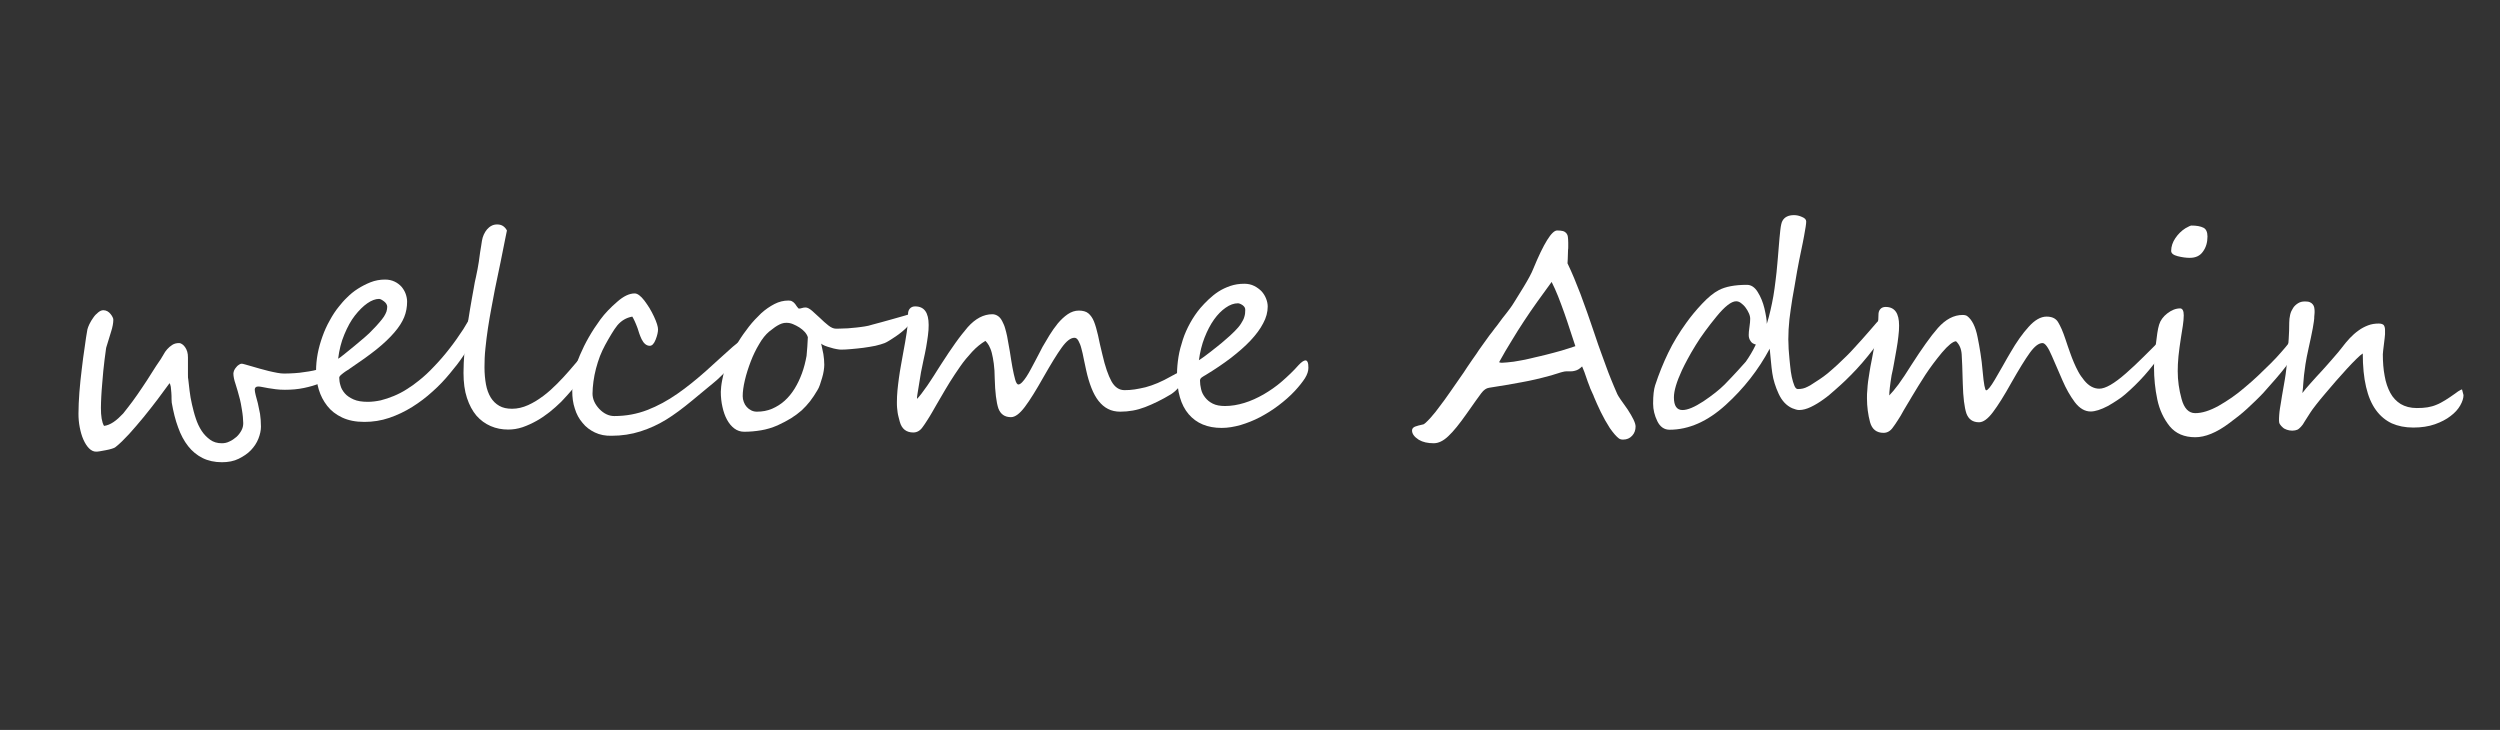 <?xml version="1.0" encoding="utf-8"?>
<!-- Generator: Adobe Illustrator 24.2.3, SVG Export Plug-In . SVG Version: 6.00 Build 0)  -->
<svg version="1.1" id="Capa_1" xmlns="http://www.w3.org/2000/svg" xmlns:xlink="http://www.w3.org/1999/xlink" x="0px" y="0px"
	 viewBox="0 0 137 40" style="enable-background:new 0 0 137 40;" xml:space="preserve">
<rect x="0" y="0" width="137" height="40" fill="#333333" stroke="none"/>
<style type="text/css">
	.st0{fill:#FFFFFF;}
</style>
<g>
	<path class="st0" d="M18.28,20.46c0,0.06-0.07,0.15-0.21,0.25c-0.14,0.1-0.32,0.2-0.56,0.3s-0.52,0.18-0.85,0.25
		c-0.33,0.07-0.68,0.1-1.05,0.1c-0.18,0-0.35-0.01-0.5-0.03c-0.15-0.02-0.29-0.04-0.41-0.06c-0.12-0.02-0.22-0.04-0.32-0.06
		s-0.17-0.03-0.23-0.03c-0.12,0-0.19,0.06-0.19,0.17c0,0.07,0.02,0.17,0.05,0.3c0.03,0.13,0.07,0.28,0.12,0.45
		c0.04,0.17,0.08,0.37,0.12,0.58c0.03,0.21,0.05,0.45,0.05,0.7c0,0.21-0.05,0.43-0.14,0.66c-0.09,0.23-0.23,0.44-0.41,0.63
		c-0.18,0.19-0.41,0.34-0.67,0.47s-0.57,0.19-0.92,0.19c-0.4,0-0.76-0.08-1.06-0.23s-0.57-0.37-0.79-0.65
		c-0.22-0.28-0.41-0.63-0.55-1.03c-0.15-0.4-0.26-0.85-0.35-1.36c0-0.03-0.01-0.1-0.01-0.2c0-0.1,0-0.22-0.01-0.33
		S9.37,21.3,9.36,21.2c-0.02-0.1-0.04-0.17-0.07-0.2c-0.19,0.26-0.41,0.55-0.65,0.88c-0.25,0.33-0.51,0.66-0.77,0.98
		c-0.27,0.33-0.54,0.64-0.8,0.93c-0.27,0.29-0.51,0.53-0.74,0.71c-0.03,0.03-0.1,0.06-0.2,0.09c-0.1,0.03-0.21,0.06-0.33,0.08
		s-0.23,0.04-0.33,0.06c-0.1,0.02-0.17,0.02-0.21,0.02c-0.13,0-0.26-0.06-0.38-0.18c-0.12-0.12-0.22-0.28-0.31-0.48
		c-0.09-0.2-0.15-0.42-0.2-0.67c-0.05-0.25-0.07-0.5-0.07-0.75c0-0.36,0.02-0.75,0.05-1.17c0.03-0.42,0.08-0.85,0.13-1.27
		c0.05-0.42,0.1-0.82,0.16-1.2c0.05-0.38,0.1-0.71,0.15-0.98c0.02-0.07,0.05-0.17,0.11-0.29s0.13-0.24,0.21-0.35
		c0.08-0.12,0.17-0.21,0.27-0.29s0.19-0.12,0.28-0.12c0.08,0,0.16,0.02,0.23,0.06s0.12,0.09,0.17,0.15
		c0.05,0.06,0.08,0.11,0.11,0.17s0.04,0.1,0.04,0.14c0,0.18-0.04,0.4-0.12,0.65c-0.08,0.26-0.17,0.55-0.27,0.88
		c0,0.02-0.02,0.09-0.03,0.21c-0.02,0.12-0.04,0.27-0.06,0.45c-0.02,0.18-0.04,0.39-0.07,0.62c-0.02,0.23-0.04,0.47-0.06,0.7
		c-0.02,0.24-0.04,0.47-0.05,0.7c-0.01,0.23-0.02,0.44-0.02,0.62c0,0.22,0.01,0.42,0.04,0.59s0.07,0.3,0.13,0.4
		c0.17-0.02,0.34-0.09,0.52-0.21c0.18-0.12,0.35-0.28,0.53-0.47C6.9,22.46,7.08,22.25,7.26,22c0.18-0.25,0.36-0.5,0.53-0.76
		c0.18-0.26,0.35-0.53,0.52-0.8c0.17-0.27,0.33-0.52,0.5-0.76c0.04-0.06,0.09-0.15,0.15-0.25c0.05-0.1,0.12-0.2,0.2-0.29
		c0.08-0.09,0.17-0.17,0.28-0.24c0.11-0.07,0.23-0.1,0.38-0.1c0.05,0,0.1,0.02,0.16,0.06s0.11,0.09,0.16,0.16
		c0.05,0.07,0.09,0.15,0.12,0.25s0.04,0.2,0.04,0.32v0.55c0,0.13,0,0.25,0,0.38s0,0.22,0.02,0.29c0.02,0.17,0.04,0.37,0.07,0.61
		s0.07,0.49,0.13,0.74s0.12,0.51,0.21,0.77c0.08,0.25,0.19,0.48,0.32,0.68c0.13,0.2,0.29,0.36,0.47,0.49s0.39,0.19,0.64,0.19
		c0.14,0,0.29-0.03,0.42-0.1c0.14-0.06,0.26-0.15,0.38-0.25c0.11-0.1,0.2-0.22,0.27-0.35c0.07-0.13,0.1-0.26,0.1-0.4
		c0-0.09-0.01-0.21-0.02-0.34c-0.01-0.13-0.03-0.25-0.05-0.38c-0.02-0.12-0.04-0.24-0.06-0.35c-0.02-0.11-0.04-0.18-0.05-0.23
		c-0.08-0.33-0.17-0.61-0.24-0.84c-0.08-0.23-0.12-0.43-0.12-0.59c0-0.04,0.02-0.1,0.04-0.16s0.07-0.12,0.11-0.17
		c0.04-0.06,0.09-0.1,0.15-0.14s0.1-0.06,0.15-0.06c0.03,0,0.09,0.01,0.19,0.04s0.21,0.06,0.35,0.1c0.14,0.04,0.29,0.08,0.45,0.13
		c0.16,0.04,0.32,0.09,0.49,0.13c0.16,0.04,0.32,0.07,0.47,0.1s0.28,0.04,0.39,0.04c0.18,0,0.37-0.01,0.55-0.02s0.37-0.03,0.54-0.06
		c0.17-0.02,0.34-0.05,0.49-0.08s0.28-0.07,0.39-0.1c0.06-0.03,0.14-0.05,0.22-0.08c0.08-0.02,0.16-0.04,0.23-0.04
		c0.08,0,0.15,0.03,0.21,0.08C18.25,20.2,18.28,20.3,18.28,20.46z"/>
	<path class="st0" d="M26.58,17.05c0,0.11-0.05,0.3-0.15,0.55c-0.1,0.25-0.24,0.54-0.41,0.86c-0.17,0.32-0.38,0.66-0.61,1.01
		c-0.23,0.35-0.49,0.68-0.76,1c-0.28,0.34-0.59,0.67-0.94,0.98c-0.35,0.32-0.72,0.6-1.12,0.85s-0.82,0.45-1.26,0.6
		c-0.44,0.15-0.9,0.22-1.36,0.22c-0.48,0-0.88-0.08-1.22-0.24s-0.61-0.37-0.82-0.64s-0.36-0.56-0.46-0.89
		c-0.1-0.33-0.15-0.67-0.15-1.02c0-0.31,0.03-0.63,0.09-0.95c0.06-0.32,0.15-0.63,0.26-0.94c0.11-0.31,0.24-0.6,0.4-0.88
		c0.15-0.28,0.32-0.54,0.51-0.77c0.12-0.15,0.26-0.32,0.44-0.49c0.17-0.17,0.36-0.33,0.58-0.47c0.22-0.14,0.45-0.26,0.7-0.36
		c0.25-0.1,0.52-0.15,0.8-0.15c0.2,0,0.37,0.04,0.52,0.11s0.28,0.17,0.38,0.28c0.1,0.12,0.18,0.25,0.23,0.39
		c0.05,0.14,0.08,0.29,0.08,0.43c0,0.29-0.05,0.58-0.16,0.85c-0.11,0.27-0.29,0.55-0.54,0.84c-0.25,0.29-0.57,0.6-0.97,0.92
		s-0.89,0.67-1.47,1.06c-0.03,0.03-0.08,0.06-0.15,0.1c-0.06,0.04-0.13,0.08-0.19,0.13s-0.12,0.09-0.17,0.14
		c-0.05,0.05-0.07,0.09-0.07,0.12c0,0.13,0.02,0.28,0.07,0.44c0.04,0.16,0.13,0.3,0.24,0.43s0.28,0.24,0.48,0.33
		c0.2,0.09,0.46,0.13,0.78,0.13c0.22,0,0.46-0.03,0.7-0.08c0.24-0.06,0.48-0.14,0.72-0.24s0.48-0.22,0.71-0.37
		c0.23-0.14,0.45-0.3,0.66-0.47c0.28-0.22,0.56-0.48,0.84-0.78c0.28-0.29,0.56-0.61,0.83-0.96c0.27-0.34,0.52-0.7,0.77-1.08
		c0.24-0.38,0.46-0.77,0.66-1.16c0.05-0.11,0.12-0.18,0.18-0.22c0.07-0.04,0.12-0.06,0.17-0.06c0.06,0,0.1,0.04,0.13,0.12
		C26.56,16.8,26.58,16.91,26.58,17.05z M21.22,16.81c0-0.05-0.02-0.11-0.05-0.16c-0.03-0.05-0.07-0.09-0.12-0.13
		c-0.05-0.04-0.1-0.07-0.15-0.1c-0.05-0.03-0.1-0.04-0.13-0.04c-0.19,0-0.41,0.08-0.64,0.24s-0.46,0.39-0.68,0.67
		s-0.41,0.63-0.58,1.04c-0.17,0.4-0.28,0.84-0.34,1.33c0.07-0.04,0.19-0.13,0.35-0.26c0.16-0.13,0.34-0.27,0.53-0.43
		c0.19-0.16,0.38-0.32,0.57-0.48c0.19-0.16,0.34-0.31,0.45-0.43c0.14-0.14,0.26-0.27,0.36-0.39c0.1-0.11,0.18-0.22,0.25-0.32
		c0.06-0.1,0.11-0.19,0.14-0.28C21.2,16.99,21.22,16.9,21.22,16.81z"/>
	<path class="st0" d="M32.46,19.35c0,0.23-0.14,0.6-0.42,1.09c-0.05,0.09-0.13,0.21-0.23,0.34c-0.1,0.13-0.2,0.27-0.32,0.41
		s-0.24,0.29-0.37,0.43c-0.13,0.15-0.26,0.28-0.38,0.41c-0.19,0.19-0.4,0.37-0.62,0.55c-0.23,0.18-0.46,0.34-0.71,0.48
		c-0.25,0.14-0.51,0.26-0.77,0.35c-0.27,0.09-0.53,0.13-0.79,0.13c-0.34,0-0.66-0.06-0.96-0.19s-0.56-0.32-0.78-0.57
		c-0.22-0.26-0.39-0.58-0.52-0.97s-0.19-0.85-0.19-1.38c0-0.36,0.02-0.74,0.05-1.13c0.03-0.4,0.08-0.79,0.13-1.19
		c0.05-0.4,0.12-0.79,0.18-1.18s0.14-0.77,0.2-1.13c0.04-0.25,0.08-0.45,0.12-0.61c0.03-0.16,0.06-0.31,0.09-0.44
		c0.02-0.13,0.05-0.27,0.07-0.41c0.02-0.14,0.04-0.31,0.07-0.51c0.02-0.14,0.04-0.26,0.06-0.37c0.02-0.11,0.03-0.19,0.04-0.26
		c0.02-0.12,0.05-0.23,0.1-0.34c0.05-0.11,0.11-0.21,0.18-0.29c0.07-0.08,0.15-0.15,0.25-0.2c0.09-0.05,0.2-0.07,0.31-0.07
		c0.24,0,0.41,0.11,0.53,0.33c-0.03,0.15-0.06,0.3-0.09,0.44c-0.03,0.14-0.06,0.29-0.09,0.45c-0.12,0.63-0.23,1.13-0.31,1.52
		c-0.08,0.39-0.14,0.66-0.17,0.82c-0.06,0.31-0.12,0.65-0.19,1.01s-0.13,0.73-0.19,1.11c-0.06,0.38-0.1,0.75-0.14,1.12
		c-0.04,0.37-0.05,0.71-0.05,1.03c0,0.34,0.03,0.65,0.08,0.93c0.05,0.28,0.14,0.52,0.26,0.72c0.12,0.2,0.28,0.35,0.47,0.46
		c0.19,0.11,0.42,0.16,0.7,0.16c0.3,0,0.59-0.07,0.88-0.2c0.29-0.13,0.56-0.3,0.83-0.5s0.52-0.43,0.76-0.67s0.46-0.48,0.66-0.71
		c0.16-0.19,0.3-0.35,0.42-0.49c0.12-0.14,0.22-0.25,0.3-0.35c0.06-0.07,0.14-0.15,0.22-0.23c0.08-0.08,0.16-0.12,0.23-0.12
		C32.42,19.13,32.46,19.2,32.46,19.35z"/>
	<path class="st0" d="M41.14,18.73c0,0.18-0.06,0.34-0.19,0.48c-0.04,0.05-0.11,0.12-0.21,0.2s-0.18,0.16-0.25,0.23l-0.69,0.69
		c-0.13,0.13-0.25,0.24-0.36,0.35s-0.21,0.19-0.29,0.26c-0.14,0.12-0.32,0.26-0.52,0.43c-0.2,0.17-0.43,0.36-0.7,0.58
		c-0.52,0.43-0.99,0.78-1.43,1.05c-0.44,0.27-0.9,0.48-1.4,0.64s-1.03,0.24-1.58,0.24c-0.34,0.01-0.65-0.05-0.92-0.18
		c-0.27-0.13-0.5-0.3-0.68-0.53c-0.19-0.22-0.33-0.48-0.42-0.78c-0.1-0.3-0.14-0.61-0.14-0.95c0-0.66,0.14-1.32,0.42-1.98
		c0.28-0.66,0.65-1.31,1.12-1.95c0.25-0.34,0.56-0.66,0.92-0.97c0.35-0.31,0.67-0.46,0.96-0.46c0.15,0,0.33,0.13,0.53,0.39
		c0.1,0.13,0.19,0.27,0.28,0.41c0.09,0.15,0.17,0.3,0.25,0.47c0.15,0.32,0.22,0.56,0.22,0.7c0,0.14-0.04,0.33-0.13,0.56
		s-0.2,0.34-0.32,0.34c-0.18,0-0.33-0.12-0.45-0.36c-0.06-0.13-0.1-0.23-0.13-0.32s-0.06-0.18-0.09-0.28
		c-0.11-0.3-0.21-0.51-0.29-0.64c-0.33,0.06-0.6,0.22-0.82,0.48c-0.1,0.13-0.21,0.28-0.32,0.47c-0.11,0.18-0.23,0.39-0.35,0.61
		c-0.1,0.18-0.19,0.38-0.28,0.6c-0.08,0.22-0.16,0.45-0.22,0.69c-0.06,0.24-0.11,0.47-0.14,0.71c-0.03,0.24-0.05,0.46-0.05,0.66
		c0,0.29,0.12,0.57,0.37,0.84c0.25,0.26,0.53,0.39,0.82,0.39c0.64,0,1.24-0.11,1.81-0.33s1.12-0.52,1.65-0.89
		c0.52-0.36,1.05-0.79,1.59-1.27c0.27-0.24,0.52-0.47,0.76-0.69s0.47-0.42,0.69-0.62c0.36-0.32,0.66-0.48,0.9-0.48
		C41.11,18.53,41.14,18.6,41.14,18.73z"/>
	<path class="st0" d="M50.08,17.29c0,0.08-0.03,0.18-0.09,0.28c-0.06,0.1-0.14,0.2-0.23,0.3c-0.09,0.1-0.2,0.2-0.32,0.3
		s-0.24,0.19-0.36,0.27s-0.23,0.15-0.34,0.22s-0.19,0.11-0.26,0.14c-0.13,0.05-0.3,0.1-0.51,0.15c-0.21,0.04-0.43,0.08-0.66,0.11
		c-0.23,0.03-0.45,0.05-0.67,0.07c-0.22,0.02-0.4,0.03-0.55,0.03c-0.06,0-0.14-0.01-0.25-0.03c-0.1-0.02-0.21-0.04-0.32-0.08
		c-0.11-0.03-0.21-0.06-0.31-0.1c-0.1-0.04-0.17-0.08-0.21-0.12c0.04,0.19,0.08,0.38,0.12,0.57c0.03,0.19,0.05,0.39,0.05,0.59
		c0,0.09-0.01,0.2-0.03,0.33s-0.05,0.26-0.09,0.39c-0.04,0.13-0.08,0.26-0.12,0.38c-0.04,0.12-0.09,0.22-0.14,0.3
		c-0.13,0.22-0.26,0.42-0.4,0.6c-0.14,0.18-0.29,0.34-0.46,0.5c-0.17,0.15-0.36,0.29-0.58,0.43c-0.21,0.13-0.46,0.26-0.74,0.39
		c-0.3,0.13-0.6,0.22-0.9,0.27c-0.3,0.05-0.61,0.08-0.93,0.08c-0.2,0-0.38-0.06-0.54-0.18c-0.16-0.12-0.29-0.28-0.4-0.48
		c-0.11-0.2-0.19-0.43-0.25-0.7c-0.06-0.26-0.09-0.54-0.09-0.83c0-0.07,0.01-0.17,0.02-0.28c0.01-0.11,0.03-0.22,0.05-0.33
		s0.05-0.22,0.07-0.33c0.02-0.1,0.05-0.19,0.07-0.27c0.07-0.21,0.17-0.45,0.3-0.71c0.13-0.27,0.28-0.54,0.45-0.82
		c0.17-0.28,0.37-0.56,0.58-0.83c0.21-0.27,0.44-0.51,0.67-0.73c0.23-0.21,0.48-0.38,0.73-0.51c0.25-0.13,0.51-0.19,0.76-0.19
		c0.08,0,0.15,0.01,0.2,0.04s0.1,0.06,0.13,0.1c0.04,0.04,0.07,0.08,0.1,0.13c0.03,0.04,0.06,0.09,0.1,0.13
		c0.01,0.03,0.04,0.04,0.07,0.04c0.04,0,0.09-0.01,0.15-0.03s0.13-0.03,0.2-0.03c0.09,0,0.21,0.06,0.35,0.18
		c0.14,0.12,0.28,0.26,0.44,0.4c0.15,0.15,0.3,0.28,0.45,0.4c0.15,0.12,0.29,0.18,0.41,0.18c0.13,0,0.28,0,0.43-0.01
		c0.15,0,0.31-0.01,0.47-0.03c0.16-0.01,0.31-0.03,0.47-0.05c0.15-0.02,0.29-0.04,0.42-0.07c0.03-0.01,0.12-0.03,0.25-0.07
		c0.13-0.03,0.28-0.08,0.45-0.12c0.17-0.05,0.35-0.1,0.54-0.15c0.19-0.05,0.37-0.11,0.53-0.15c0.16-0.05,0.3-0.08,0.41-0.12
		c0.11-0.03,0.17-0.04,0.17-0.04c0.03,0,0.06,0.01,0.08,0.02C50.06,17.22,50.08,17.25,50.08,17.29z M44.27,18.48
		c-0.03-0.1-0.09-0.2-0.17-0.29s-0.19-0.18-0.3-0.25c-0.11-0.07-0.23-0.13-0.35-0.18s-0.24-0.07-0.35-0.07
		c-0.09,0-0.18,0.01-0.26,0.04s-0.17,0.07-0.25,0.12c-0.08,0.05-0.16,0.1-0.23,0.16c-0.07,0.06-0.14,0.11-0.21,0.16
		c-0.19,0.16-0.38,0.39-0.55,0.69c-0.18,0.3-0.33,0.61-0.46,0.95c-0.13,0.34-0.24,0.68-0.32,1.02c-0.08,0.34-0.12,0.63-0.12,0.88
		c0,0.11,0.02,0.21,0.06,0.32s0.09,0.19,0.16,0.27c0.07,0.08,0.15,0.14,0.25,0.19s0.2,0.07,0.31,0.07c0.3,0,0.57-0.05,0.83-0.16
		c0.25-0.11,0.48-0.25,0.69-0.44c0.21-0.19,0.39-0.41,0.55-0.67c0.16-0.26,0.29-0.54,0.4-0.84c0.11-0.3,0.19-0.62,0.25-0.95
		C44.23,19.15,44.26,18.82,44.27,18.48z"/>
	<path class="st0" d="M64.86,20.78c0,0.04-0.02,0.11-0.07,0.18c-0.05,0.08-0.1,0.16-0.17,0.24c-0.07,0.08-0.14,0.16-0.22,0.23
		c-0.08,0.07-0.16,0.13-0.22,0.17c-0.51,0.31-0.99,0.54-1.43,0.71c-0.44,0.17-0.89,0.25-1.36,0.25c-0.25,0-0.48-0.05-0.67-0.15
		c-0.2-0.1-0.37-0.25-0.52-0.44c-0.15-0.19-0.28-0.43-0.39-0.71c-0.11-0.28-0.21-0.61-0.29-0.98c-0.04-0.2-0.09-0.4-0.13-0.61
		c-0.04-0.21-0.08-0.4-0.13-0.57c-0.04-0.17-0.1-0.31-0.16-0.42s-0.13-0.17-0.22-0.17c-0.21,0-0.44,0.18-0.7,0.54s-0.59,0.9-1,1.62
		c-0.4,0.71-0.74,1.26-1.02,1.63s-0.53,0.56-0.76,0.56c-0.34,0-0.57-0.16-0.69-0.48c-0.11-0.33-0.18-0.88-0.2-1.65
		c0-0.3-0.02-0.57-0.05-0.8c-0.03-0.23-0.07-0.43-0.11-0.59c-0.04-0.16-0.1-0.3-0.16-0.41c-0.06-0.11-0.13-0.19-0.19-0.25
		c-0.25,0.15-0.5,0.35-0.73,0.6c-0.23,0.25-0.45,0.51-0.65,0.8s-0.39,0.57-0.57,0.86c-0.18,0.29-0.33,0.55-0.47,0.79
		c-0.07,0.12-0.15,0.26-0.24,0.41c-0.09,0.15-0.18,0.31-0.27,0.47s-0.18,0.3-0.27,0.44c-0.09,0.14-0.16,0.25-0.23,0.34
		c-0.14,0.21-0.32,0.31-0.52,0.31c-0.38,0-0.63-0.19-0.74-0.58c-0.03-0.1-0.05-0.19-0.07-0.27c-0.02-0.08-0.04-0.16-0.05-0.24
		c-0.01-0.08-0.02-0.17-0.03-0.26s-0.01-0.2-0.01-0.32c0-0.2,0.01-0.41,0.03-0.63c0.02-0.22,0.05-0.45,0.08-0.68
		c0.03-0.23,0.07-0.46,0.11-0.69c0.04-0.23,0.08-0.46,0.12-0.67c0.08-0.43,0.15-0.81,0.2-1.16c0.05-0.35,0.07-0.68,0.07-0.99
		c0-0.12,0.03-0.22,0.1-0.3c0.07-0.08,0.17-0.12,0.29-0.12c0.5,0,0.74,0.34,0.74,1.02c0,0.18-0.01,0.37-0.04,0.58
		c-0.03,0.21-0.06,0.43-0.1,0.65c-0.04,0.23-0.09,0.45-0.14,0.68c-0.05,0.23-0.1,0.46-0.14,0.68c-0.02,0.13-0.05,0.28-0.07,0.43
		s-0.05,0.29-0.07,0.43c-0.02,0.14-0.04,0.26-0.06,0.37c-0.02,0.11-0.02,0.18-0.02,0.23c0.06-0.06,0.15-0.16,0.24-0.28
		s0.2-0.27,0.32-0.44c0.11-0.17,0.24-0.35,0.37-0.56c0.13-0.2,0.26-0.42,0.4-0.63c0.28-0.44,0.54-0.82,0.78-1.16
		s0.47-0.62,0.67-0.86c0.42-0.47,0.87-0.71,1.35-0.71c0.12,0,0.22,0.04,0.31,0.1s0.17,0.16,0.23,0.28s0.12,0.24,0.16,0.39
		c0.04,0.14,0.08,0.29,0.11,0.44c0.05,0.25,0.1,0.53,0.15,0.84c0.05,0.31,0.09,0.6,0.14,0.86c0.05,0.27,0.1,0.49,0.15,0.67
		c0.05,0.18,0.11,0.27,0.18,0.27c0.05,0,0.12-0.04,0.2-0.12c0.08-0.08,0.16-0.19,0.24-0.31c0.08-0.13,0.17-0.27,0.25-0.43
		c0.09-0.16,0.17-0.31,0.25-0.47c0.08-0.15,0.15-0.29,0.22-0.42s0.12-0.23,0.16-0.31c0.11-0.19,0.24-0.41,0.38-0.64
		c0.14-0.23,0.3-0.45,0.46-0.65c0.17-0.2,0.35-0.37,0.54-0.5c0.19-0.13,0.4-0.2,0.61-0.2c0.22,0,0.4,0.05,0.52,0.15
		s0.23,0.25,0.31,0.45c0.08,0.2,0.15,0.45,0.22,0.75c0.06,0.3,0.14,0.66,0.24,1.06c0.15,0.66,0.32,1.14,0.5,1.47
		c0.18,0.32,0.42,0.48,0.71,0.48c0.18,0,0.37-0.01,0.56-0.04c0.19-0.03,0.39-0.07,0.6-0.12c0.21-0.06,0.43-0.13,0.66-0.23
		c0.23-0.1,0.48-0.22,0.74-0.37c0.02-0.01,0.05-0.03,0.09-0.05s0.09-0.04,0.13-0.07s0.09-0.04,0.13-0.06
		c0.04-0.01,0.07-0.02,0.08-0.02c0.02,0,0.04,0.01,0.07,0.03c0.03,0.02,0.05,0.05,0.08,0.08c0.02,0.03,0.05,0.07,0.07,0.1
		C64.85,20.72,64.86,20.75,64.86,20.78z"/>
	<path class="st0" d="M71.7,20.16c0,0.17-0.06,0.36-0.19,0.57c-0.13,0.2-0.31,0.43-0.55,0.69c-0.27,0.29-0.57,0.55-0.9,0.8
		c-0.33,0.25-0.67,0.46-1.01,0.64s-0.7,0.32-1.06,0.43c-0.36,0.1-0.7,0.16-1.04,0.16c-0.78,0-1.38-0.25-1.81-0.75
		c-0.43-0.5-0.64-1.24-0.64-2.2c0-0.31,0.03-0.62,0.08-0.94s0.14-0.64,0.24-0.95s0.24-0.62,0.4-0.91s0.35-0.57,0.56-0.82
		c0.13-0.15,0.28-0.31,0.45-0.47s0.34-0.3,0.54-0.43c0.2-0.13,0.42-0.23,0.65-0.31c0.24-0.08,0.49-0.12,0.77-0.12
		c0.2,0,0.38,0.04,0.54,0.12c0.16,0.08,0.29,0.18,0.4,0.29c0.11,0.12,0.19,0.25,0.25,0.4c0.06,0.15,0.09,0.3,0.09,0.44
		c0,0.3-0.08,0.61-0.25,0.92c-0.16,0.31-0.39,0.62-0.69,0.94s-0.66,0.63-1.07,0.95c-0.42,0.32-0.88,0.63-1.39,0.94
		c-0.07,0.04-0.14,0.08-0.21,0.13c-0.07,0.05-0.1,0.11-0.1,0.18c0,0.15,0.02,0.3,0.06,0.47s0.11,0.31,0.22,0.45s0.24,0.25,0.42,0.34
		c0.18,0.09,0.4,0.13,0.67,0.13c0.35,0,0.7-0.06,1.06-0.17c0.36-0.11,0.71-0.27,1.06-0.47c0.34-0.2,0.68-0.43,1-0.71
		s0.63-0.57,0.91-0.89c0.16-0.17,0.29-0.26,0.38-0.26c0.05,0,0.09,0.03,0.12,0.1S71.7,20.01,71.7,20.16z M68.24,16.98
		c0-0.05-0.01-0.1-0.04-0.15c-0.03-0.04-0.07-0.08-0.11-0.11c-0.04-0.03-0.09-0.05-0.13-0.07s-0.09-0.03-0.12-0.03
		c-0.22,0-0.44,0.08-0.67,0.24s-0.44,0.37-0.64,0.65c-0.2,0.28-0.37,0.61-0.52,0.99c-0.15,0.38-0.25,0.8-0.31,1.24
		c0.07-0.04,0.16-0.11,0.28-0.19c0.11-0.08,0.24-0.18,0.37-0.28c0.13-0.1,0.26-0.21,0.39-0.31c0.13-0.1,0.25-0.2,0.35-0.29
		c0.23-0.19,0.42-0.37,0.57-0.52c0.15-0.15,0.27-0.29,0.35-0.42s0.15-0.25,0.18-0.37C68.23,17.24,68.24,17.11,68.24,16.98z"/>
	<path class="st0" d="M89.63,23.37c0,0.2-0.06,0.37-0.19,0.51c-0.13,0.14-0.29,0.21-0.5,0.21c-0.09,0-0.16-0.02-0.22-0.06
		c-0.07-0.05-0.15-0.13-0.23-0.22c-0.08-0.09-0.17-0.21-0.27-0.35c-0.18-0.28-0.35-0.58-0.5-0.89s-0.27-0.58-0.37-0.82
		c-0.02-0.07-0.05-0.13-0.08-0.19s-0.05-0.12-0.08-0.18s-0.06-0.13-0.08-0.2c-0.03-0.07-0.06-0.16-0.1-0.26
		c-0.14-0.43-0.25-0.71-0.31-0.84c-0.07,0.07-0.14,0.12-0.2,0.16s-0.13,0.06-0.2,0.08c-0.07,0.02-0.15,0.03-0.22,0.03
		c-0.08,0-0.16,0-0.25,0c-0.05,0-0.11,0.01-0.19,0.03c-0.07,0.02-0.16,0.04-0.24,0.07c-0.09,0.03-0.17,0.05-0.26,0.08
		c-0.08,0.03-0.16,0.05-0.24,0.07c-0.25,0.07-0.5,0.13-0.75,0.19s-0.51,0.11-0.78,0.16c-0.27,0.05-0.55,0.1-0.84,0.15
		c-0.29,0.05-0.6,0.1-0.93,0.15c-0.15,0.02-0.29,0.12-0.42,0.29c-0.13,0.17-0.4,0.55-0.8,1.12c-0.4,0.57-0.73,0.98-1.01,1.24
		c-0.27,0.26-0.54,0.39-0.8,0.39c-0.33,0-0.6-0.06-0.82-0.19c-0.25-0.16-0.37-0.33-0.37-0.51c0-0.09,0.05-0.16,0.16-0.21
		c0.11-0.04,0.25-0.08,0.44-0.12c0.06,0,0.2-0.13,0.41-0.36c0.2-0.23,0.36-0.42,0.46-0.57c0.21-0.27,0.42-0.56,0.64-0.88
		c0.22-0.31,0.46-0.66,0.73-1.05c0.13-0.2,0.24-0.37,0.34-0.51c0.1-0.14,0.18-0.27,0.25-0.36c0.07-0.1,0.15-0.21,0.23-0.34
		c0.09-0.12,0.19-0.26,0.3-0.42c0.05-0.07,0.11-0.15,0.18-0.25s0.15-0.21,0.25-0.33c0.09-0.13,0.18-0.24,0.26-0.34
		c0.08-0.1,0.14-0.19,0.2-0.27c0.06-0.08,0.13-0.18,0.23-0.3s0.2-0.26,0.32-0.42c0.04-0.05,0.12-0.17,0.23-0.35s0.27-0.44,0.47-0.76
		c0.28-0.46,0.46-0.8,0.54-1.01c0.58-1.41,1.02-2.11,1.31-2.11c0.13,0,0.23,0.01,0.31,0.03c0.08,0.02,0.14,0.06,0.19,0.11
		c0.04,0.05,0.08,0.12,0.09,0.21s0.02,0.19,0.02,0.32c0,0.08,0,0.16,0,0.22c0,0.06,0,0.12-0.01,0.16c0,0.08-0.01,0.18-0.01,0.31
		s-0.01,0.27-0.02,0.44c0.25,0.52,0.48,1.08,0.71,1.68c0.11,0.3,0.23,0.63,0.36,0.99c0.13,0.36,0.26,0.76,0.41,1.19
		c0.14,0.43,0.27,0.79,0.38,1.09c0.11,0.3,0.2,0.55,0.27,0.74s0.15,0.41,0.25,0.65s0.21,0.52,0.35,0.83
		c0.05,0.11,0.24,0.39,0.56,0.83C89.47,22.86,89.63,23.18,89.63,23.37z M86.33,18.97c-0.09-0.27-0.19-0.57-0.29-0.88
		c-0.1-0.32-0.21-0.63-0.32-0.95s-0.23-0.62-0.34-0.91c-0.12-0.29-0.23-0.55-0.35-0.78c-0.28,0.38-0.54,0.74-0.79,1.09
		c-0.25,0.35-0.49,0.7-0.72,1.05s-0.46,0.71-0.68,1.08c-0.23,0.37-0.46,0.76-0.69,1.18c0.05,0.02,0.1,0.03,0.15,0.03
		c0.07,0,0.17-0.01,0.29-0.02c0.12-0.01,0.24-0.03,0.36-0.04c0.12-0.02,0.24-0.04,0.35-0.06c0.11-0.02,0.2-0.04,0.27-0.05
		c0.12-0.03,0.22-0.05,0.31-0.07c0.09-0.02,0.17-0.04,0.25-0.06c0.08-0.02,0.17-0.04,0.26-0.06s0.2-0.05,0.33-0.08
		c0.29-0.07,0.57-0.15,0.86-0.23S86.1,19.04,86.33,18.97z"/>
	<path class="st0" d="M103.48,17.69c0,0.06-0.01,0.13-0.04,0.2c-0.03,0.07-0.06,0.13-0.09,0.19c-0.11,0.21-0.25,0.44-0.42,0.68
		c-0.17,0.25-0.36,0.49-0.56,0.74c-0.2,0.25-0.41,0.49-0.63,0.73c-0.22,0.23-0.42,0.44-0.61,0.62c-0.16,0.15-0.35,0.33-0.56,0.51
		c-0.21,0.19-0.42,0.37-0.65,0.53c-0.22,0.16-0.45,0.3-0.68,0.41c-0.23,0.11-0.44,0.17-0.65,0.17c-0.1,0-0.23-0.04-0.38-0.1
		c-0.31-0.14-0.56-0.4-0.74-0.79c-0.09-0.19-0.16-0.38-0.22-0.57s-0.1-0.37-0.13-0.57c-0.03-0.19-0.05-0.4-0.07-0.61
		s-0.04-0.46-0.07-0.72c-0.62,1.16-1.42,2.18-2.41,3.08c-0.99,0.9-2.02,1.36-3.08,1.36c-0.29,0-0.52-0.16-0.67-0.47
		c-0.15-0.31-0.23-0.63-0.23-0.96c0-0.45,0.04-0.78,0.11-1c0.21-0.64,0.45-1.23,0.72-1.79c0.27-0.56,0.6-1.1,0.99-1.64
		c0.12-0.17,0.26-0.35,0.4-0.52c0.14-0.17,0.3-0.35,0.46-0.52c0.33-0.35,0.63-0.6,0.92-0.75c0.36-0.19,0.87-0.29,1.54-0.29
		c0.23,0,0.43,0.13,0.59,0.39c0.17,0.27,0.29,0.57,0.37,0.9c0.08,0.35,0.13,0.63,0.13,0.85c0.08-0.24,0.14-0.49,0.2-0.74
		c0.06-0.25,0.11-0.51,0.16-0.78c0.04-0.27,0.09-0.55,0.12-0.85c0.04-0.29,0.07-0.61,0.1-0.95c0.01-0.09,0.02-0.2,0.03-0.34
		c0.01-0.14,0.02-0.3,0.04-0.49c0.03-0.39,0.06-0.71,0.09-0.98c0.03-0.27,0.07-0.44,0.12-0.52c0.11-0.2,0.32-0.31,0.63-0.31
		c0.14,0,0.29,0.03,0.44,0.1c0.15,0.06,0.23,0.14,0.23,0.25c0,0.06-0.01,0.16-0.03,0.29c-0.02,0.13-0.05,0.31-0.09,0.52
		s-0.09,0.48-0.16,0.8c-0.07,0.32-0.14,0.69-0.22,1.12c-0.05,0.3-0.1,0.57-0.14,0.82c-0.04,0.25-0.08,0.47-0.12,0.68
		c-0.06,0.4-0.12,0.78-0.16,1.13C98.02,17.88,98,18.24,98,18.6c0,0.04,0,0.13,0.01,0.28c0,0.15,0.01,0.32,0.03,0.52
		s0.03,0.41,0.06,0.64c0.02,0.22,0.05,0.43,0.09,0.62c0.04,0.19,0.09,0.34,0.14,0.47s0.12,0.19,0.19,0.19c0.1,0,0.2-0.01,0.28-0.03
		c0.08-0.02,0.17-0.05,0.26-0.1c0.09-0.04,0.19-0.1,0.29-0.17c0.1-0.07,0.23-0.15,0.37-0.24c0.14-0.09,0.3-0.21,0.47-0.35
		c0.17-0.14,0.33-0.29,0.5-0.44c0.17-0.16,0.33-0.31,0.49-0.47c0.16-0.16,0.3-0.3,0.42-0.44c0.3-0.32,0.58-0.64,0.85-0.95
		c0.27-0.32,0.51-0.59,0.72-0.81c0.01-0.01,0.05-0.03,0.12-0.04c0.06-0.01,0.1-0.02,0.11-0.02c0.03,0,0.05,0.02,0.06,0.05
		s0.02,0.07,0.02,0.12c0,0.04,0.01,0.09,0,0.14C103.48,17.61,103.48,17.65,103.48,17.69z M96.22,18.88
		c-0.13-0.03-0.23-0.09-0.29-0.19c-0.07-0.1-0.1-0.21-0.1-0.33c0-0.1,0.01-0.25,0.04-0.44c0.03-0.19,0.04-0.34,0.04-0.45
		c0-0.09-0.02-0.19-0.07-0.3s-0.11-0.22-0.18-0.31c-0.07-0.1-0.16-0.18-0.25-0.25c-0.09-0.07-0.18-0.1-0.27-0.1
		c-0.26,0-0.62,0.28-1.07,0.83c-0.23,0.28-0.44,0.55-0.63,0.81c-0.19,0.26-0.37,0.52-0.52,0.77c-0.17,0.28-0.32,0.53-0.44,0.76
		c-0.12,0.23-0.23,0.43-0.31,0.61c-0.29,0.63-0.44,1.12-0.44,1.49c0,0.46,0.16,0.69,0.47,0.69c0.28,0,0.66-0.16,1.15-0.48
		c0.49-0.33,0.88-0.64,1.16-0.92c0.28-0.29,0.52-0.54,0.71-0.75s0.34-0.37,0.45-0.5C95.86,19.55,96.05,19.24,96.22,18.88z"/>
	<path class="st0" d="M118.8,18.61c0,0.17-0.09,0.38-0.26,0.65c-0.35,0.5-0.69,0.94-1.03,1.32c-0.34,0.38-0.69,0.72-1.05,1.03
		c-0.13,0.11-0.27,0.22-0.43,0.32c-0.16,0.11-0.33,0.21-0.52,0.32c-0.38,0.2-0.7,0.3-0.94,0.3c-0.32,0-0.61-0.17-0.87-0.51
		c-0.26-0.35-0.48-0.74-0.67-1.18c-0.09-0.22-0.19-0.45-0.29-0.67c-0.1-0.22-0.2-0.45-0.3-0.69c-0.2-0.47-0.37-0.7-0.51-0.7
		c-0.21,0-0.44,0.18-0.7,0.54s-0.59,0.9-1,1.62c-0.4,0.72-0.74,1.26-1.02,1.63s-0.53,0.55-0.76,0.55c-0.34,0-0.57-0.16-0.69-0.48
		c-0.11-0.33-0.18-0.88-0.2-1.64c-0.01-0.39-0.02-0.71-0.03-0.98s-0.02-0.47-0.03-0.62c-0.02-0.3-0.12-0.54-0.31-0.72
		c-0.17,0.01-0.43,0.22-0.77,0.62c-0.34,0.41-0.64,0.81-0.91,1.22c-0.26,0.4-0.51,0.81-0.75,1.21c-0.07,0.13-0.15,0.25-0.22,0.37
		s-0.14,0.24-0.22,0.37c-0.11,0.21-0.22,0.39-0.32,0.54s-0.18,0.28-0.26,0.38c-0.14,0.21-0.32,0.31-0.52,0.31
		c-0.38,0-0.63-0.19-0.74-0.58c-0.11-0.41-0.17-0.85-0.17-1.31c0-0.16,0-0.32,0.02-0.47c0.01-0.15,0.02-0.31,0.04-0.45
		c0.02-0.15,0.05-0.32,0.08-0.52c0.03-0.2,0.07-0.42,0.12-0.66c0.09-0.48,0.16-0.84,0.2-1.07c0.05-0.33,0.1-0.61,0.13-0.84
		c0.03-0.23,0.04-0.43,0.04-0.58c0-0.12,0.03-0.22,0.1-0.3c0.07-0.08,0.17-0.12,0.29-0.12c0.5,0,0.74,0.34,0.74,1.02
		c0,0.18-0.01,0.38-0.04,0.6c-0.02,0.22-0.06,0.45-0.1,0.69c-0.04,0.24-0.09,0.48-0.13,0.73s-0.09,0.48-0.14,0.7
		c-0.09,0.55-0.13,0.92-0.13,1.11c0.13-0.13,0.3-0.33,0.51-0.61c0.2-0.28,0.44-0.63,0.71-1.07c0.28-0.44,0.54-0.82,0.78-1.16
		s0.46-0.62,0.67-0.86c0.42-0.47,0.87-0.71,1.35-0.71c0.11,0,0.19,0.02,0.25,0.06c0.27,0.2,0.46,0.59,0.57,1.15
		c0.06,0.28,0.11,0.58,0.16,0.89c0.05,0.31,0.09,0.64,0.12,1c0.06,0.69,0.13,1.03,0.19,1.03c0.09,0,0.25-0.2,0.48-0.59
		c0.02-0.03,0.07-0.12,0.15-0.26c0.08-0.14,0.17-0.29,0.26-0.45c0.09-0.16,0.18-0.32,0.26-0.46c0.08-0.14,0.14-0.24,0.17-0.29
		c0.35-0.61,0.69-1.08,1.01-1.43c0.33-0.37,0.66-0.56,0.98-0.56c0.3,0,0.51,0.1,0.63,0.3c0.06,0.1,0.13,0.23,0.2,0.39
		c0.07,0.16,0.14,0.35,0.21,0.56c0.08,0.26,0.17,0.49,0.24,0.7s0.15,0.4,0.22,0.57s0.15,0.33,0.24,0.5s0.2,0.32,0.32,0.47
		c0.25,0.31,0.53,0.46,0.83,0.46c0.34,0,0.82-0.28,1.46-0.84c0.32-0.28,0.64-0.58,0.97-0.91c0.33-0.32,0.67-0.67,1.03-1.03
		c0.06-0.06,0.11-0.09,0.16-0.09C118.76,18.41,118.8,18.48,118.8,18.61z"/>
	<path class="st0" d="M125.84,19.01v0.01c0,0.11-0.05,0.25-0.15,0.43s-0.23,0.38-0.4,0.6c-0.17,0.22-0.36,0.46-0.58,0.71
		c-0.22,0.25-0.45,0.51-0.68,0.77c-0.28,0.3-0.58,0.58-0.88,0.86c-0.3,0.28-0.64,0.54-0.99,0.8c-0.69,0.52-1.32,0.77-1.86,0.77
		c-0.6,0-1.07-0.2-1.4-0.6c-0.33-0.41-0.56-0.9-0.68-1.47c-0.12-0.57-0.18-1.16-0.18-1.76c0-0.25,0.03-0.65,0.09-1.18
		c0.03-0.27,0.06-0.5,0.09-0.69c0.03-0.19,0.06-0.35,0.1-0.47c0.07-0.23,0.22-0.44,0.44-0.61c0.23-0.18,0.47-0.28,0.71-0.28
		c0.13,0,0.2,0.13,0.2,0.38c0,0.17-0.02,0.36-0.05,0.57s-0.07,0.42-0.1,0.63c-0.06,0.39-0.11,0.74-0.14,1.05
		c-0.03,0.31-0.04,0.58-0.04,0.81c0,0.51,0.07,1.01,0.21,1.52c0.14,0.52,0.39,0.78,0.75,0.78c0.37,0,0.79-0.13,1.28-0.4
		c0.24-0.14,0.49-0.29,0.73-0.46c0.24-0.17,0.49-0.36,0.73-0.57c0.25-0.21,0.49-0.42,0.71-0.63s0.45-0.43,0.67-0.65
		c0.22-0.22,0.42-0.43,0.59-0.63c0.17-0.19,0.32-0.37,0.45-0.54c0.01-0.02,0.03-0.06,0.06-0.11c0.03-0.05,0.06-0.08,0.08-0.08
		l0.02,0.01c0.04,0,0.07,0.01,0.09,0.04s0.04,0.07,0.07,0.12C125.83,18.87,125.85,18.95,125.84,19.01z M120.97,12.96
		c0,0.32-0.08,0.6-0.25,0.83c-0.16,0.23-0.4,0.34-0.72,0.34c-0.2,0-0.42-0.03-0.66-0.09c-0.24-0.06-0.36-0.16-0.36-0.29
		c0-0.24,0.08-0.48,0.23-0.7s0.33-0.4,0.55-0.54c0.17-0.1,0.29-0.15,0.33-0.15c0.28,0,0.5,0.04,0.66,0.12
		C120.89,12.55,120.97,12.71,120.97,12.96z"/>
	<path class="st0" d="M135,21.65c0,0.17-0.06,0.36-0.18,0.57c-0.12,0.21-0.29,0.4-0.53,0.58c-0.23,0.18-0.52,0.33-0.86,0.45
		c-0.34,0.12-0.74,0.18-1.18,0.18c-0.45,0-0.84-0.08-1.18-0.23c-0.34-0.16-0.63-0.4-0.87-0.73c-0.24-0.33-0.42-0.75-0.54-1.27
		c-0.12-0.51-0.18-1.12-0.18-1.83c-0.08,0.05-0.2,0.15-0.35,0.3c-0.15,0.15-0.33,0.33-0.52,0.54c-0.19,0.21-0.39,0.43-0.6,0.67
		c-0.21,0.24-0.4,0.47-0.59,0.69c-0.19,0.22-0.35,0.42-0.5,0.61c-0.15,0.19-0.25,0.33-0.32,0.44c-0.12,0.19-0.22,0.35-0.3,0.47
		c-0.07,0.13-0.14,0.23-0.21,0.3s-0.13,0.13-0.2,0.16c-0.07,0.03-0.17,0.05-0.28,0.05c-0.1,0-0.2-0.02-0.29-0.05
		c-0.09-0.03-0.17-0.07-0.23-0.13c-0.06-0.05-0.11-0.11-0.15-0.17c-0.04-0.06-0.05-0.13-0.05-0.19c0-0.09,0-0.19,0.01-0.31
		c0.01-0.12,0.02-0.24,0.04-0.36c0.02-0.12,0.04-0.24,0.06-0.36c0.02-0.12,0.04-0.23,0.05-0.32c0.05-0.26,0.1-0.57,0.16-0.92
		c0.06-0.35,0.11-0.78,0.14-1.29c0.02-0.32,0.05-0.63,0.07-0.92c0.02-0.29,0.03-0.59,0.03-0.9c0-0.15,0.02-0.29,0.05-0.43
		c0.03-0.14,0.09-0.26,0.16-0.37c0.07-0.11,0.16-0.19,0.27-0.26s0.23-0.1,0.38-0.1c0.11,0,0.2,0.01,0.27,0.04s0.12,0.07,0.16,0.12
		s0.07,0.11,0.08,0.17c0.01,0.06,0.02,0.13,0.02,0.19c0,0.08,0,0.15-0.01,0.22s-0.01,0.13-0.01,0.19c0,0.02-0.01,0.07-0.02,0.17
		c-0.02,0.1-0.04,0.22-0.06,0.37c-0.03,0.15-0.06,0.31-0.1,0.5s-0.08,0.37-0.12,0.55c-0.08,0.38-0.15,0.69-0.18,0.92
		s-0.06,0.43-0.08,0.6s-0.03,0.32-0.04,0.46c-0.01,0.14-0.02,0.32-0.05,0.52c0.11-0.15,0.26-0.33,0.46-0.55s0.4-0.45,0.62-0.68
		c0.21-0.24,0.42-0.46,0.61-0.69c0.2-0.22,0.35-0.41,0.46-0.55c0.15-0.2,0.3-0.38,0.45-0.54c0.15-0.16,0.31-0.3,0.48-0.42
		c0.16-0.12,0.34-0.21,0.52-0.28c0.18-0.07,0.38-0.1,0.59-0.1c0.14,0,0.24,0.04,0.28,0.1c0.04,0.07,0.06,0.15,0.06,0.25
		c0,0.04,0,0.08,0,0.12c0,0.04,0,0.08,0,0.12s-0.01,0.11-0.02,0.21s-0.03,0.21-0.04,0.33c-0.01,0.12-0.03,0.23-0.04,0.33
		s-0.02,0.18-0.02,0.22c0,0.43,0.03,0.83,0.1,1.19c0.06,0.36,0.17,0.67,0.31,0.93c0.14,0.26,0.33,0.46,0.57,0.61
		c0.24,0.14,0.53,0.22,0.88,0.22c0.22,0,0.42-0.01,0.59-0.04c0.17-0.03,0.33-0.07,0.49-0.14c0.16-0.06,0.31-0.15,0.48-0.25
		c0.16-0.1,0.34-0.22,0.55-0.37c0.05-0.04,0.1-0.08,0.15-0.11c0.04-0.02,0.08-0.05,0.12-0.07c0.04-0.02,0.07-0.04,0.1-0.04
		L135,21.65z"/>
</g>
</svg>
